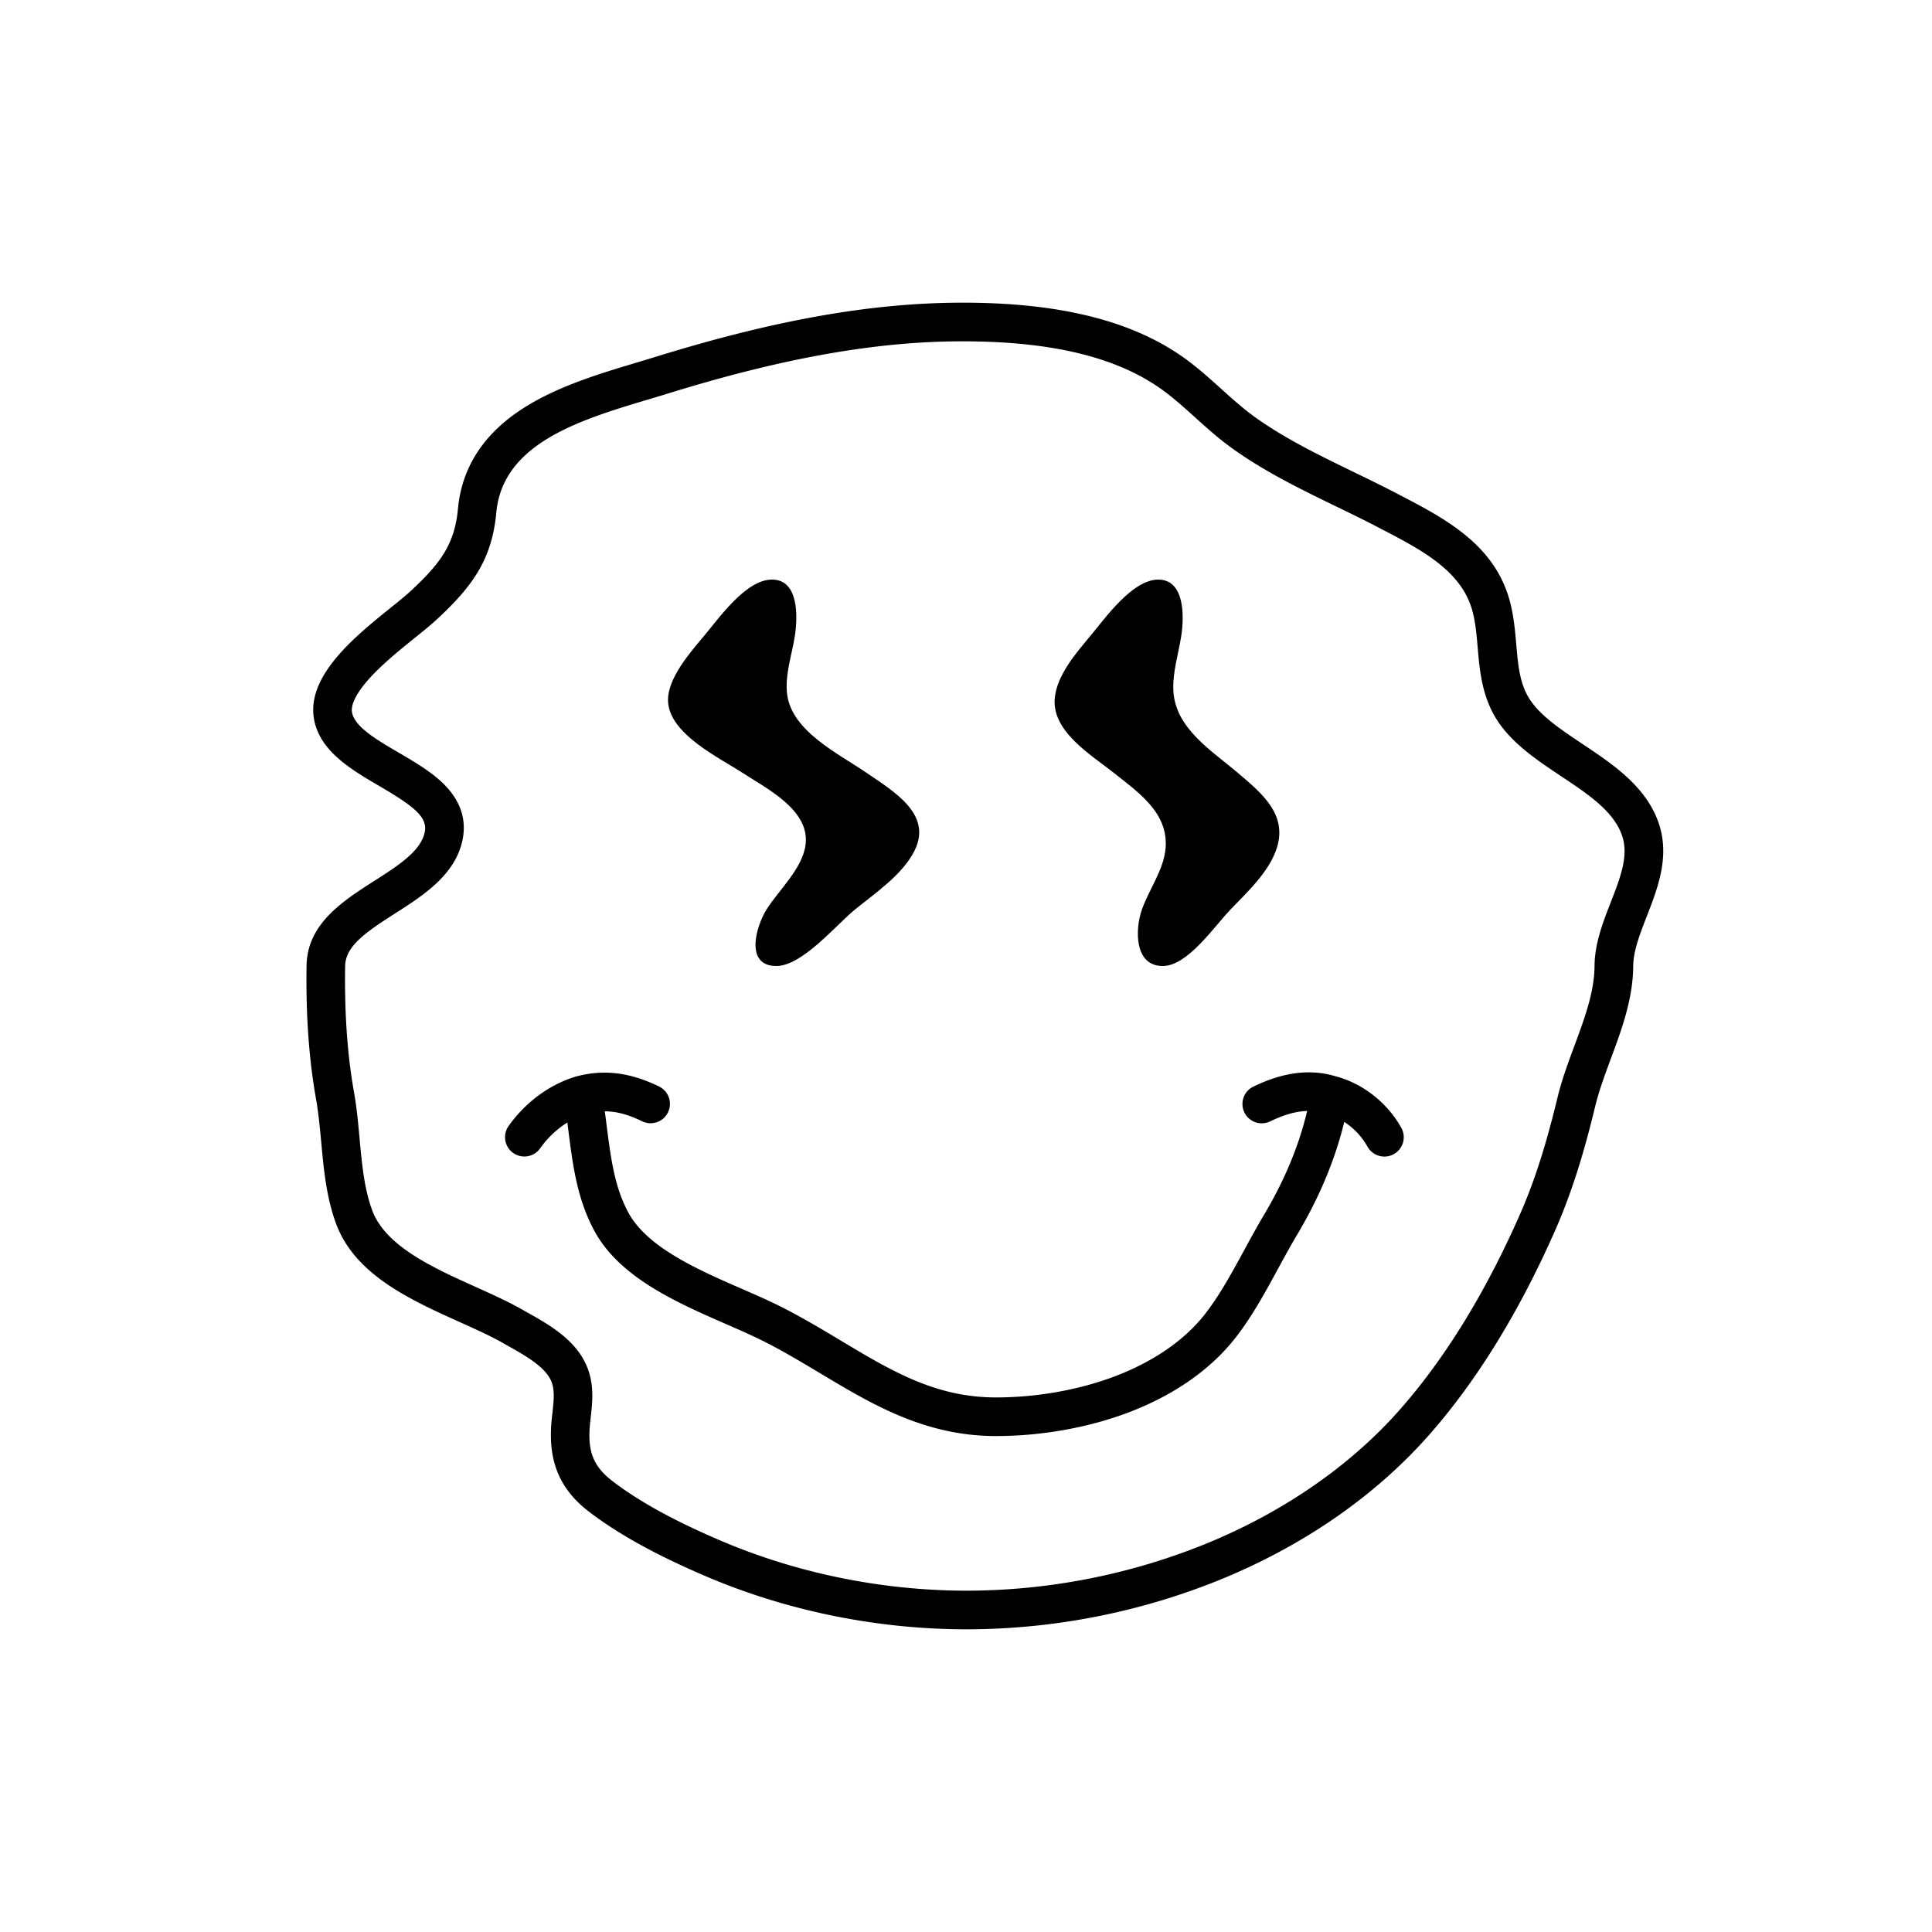 <svg id="Abstract_Shape" data-name="Abstract Shape" xmlns="http://www.w3.org/2000/svg" viewBox="0 0 1500 1500"><path d="M1288.56,641.46c-9-29.93-36-47.88-59.77-63.73-16-10.69-31.2-20.78-40-33.16s-10.08-27.17-11.57-44.35c-1-11.3-2-23-5.35-34.8-12.21-43.11-50.53-63.08-84.34-80.69l-3-1.57c-11.13-5.81-22.6-11.38-33.69-16.77-26.15-12.7-53.19-25.83-76.52-42.56-9-6.48-17.37-14-26.18-21.92-9.8-8.83-19.93-18-31.41-25.86C876.37,248.29,820.6,234.84,746.24,235c-69.5.12-144.62,13.41-236.42,41.81-4.7,1.45-9.51,2.89-14.6,4.42-28.26,8.46-60.29,18-86.59,34.23-32.19,19.81-50.05,46.6-53.08,79.62C353,422.86,341.48,438,318.22,459.44c-3.58,3.31-8.76,7.47-14.75,12.3-27.55,22.19-65.29,52.59-59.75,86.09,4.17,25.17,28.89,39.62,50.69,52.38,26.94,15.75,37.81,24.22,35.34,35.94-3.11,14.73-20.62,25.93-39.16,37.78-24.42,15.61-52.11,33.32-52.59,65.85-.57,38.58,1.84,72.47,7.38,103.61,1.88,10.58,2.88,21.53,4,33.13,1.91,20.94,3.9,42.59,11.43,63.24,14.56,40,58.06,59.55,96.44,76.84,12.16,5.48,23.64,10.65,33,16l4.41,2.48c12.7,7.12,28.51,16,33.26,27.1,3,7,2,15.35.95,25-.18,1.61-.36,3.22-.52,4.83-3.26,31.8,5.76,54,29.24,71.91,29,22.13,63.88,38.38,87.6,48.68C608.77,1250.23,679.6,1264.89,750,1265h.8a525.56,525.56,0,0,0,194.9-37.87c65.55-26.46,122.4-65.77,164.41-113.69,36.87-42,69.66-95.39,97.47-158.52,15.18-34.48,24.5-69.41,30.93-96,2.9-12,7.36-24,12.08-36.77,8.47-22.82,17.23-46.42,17.43-72,.09-11.93,5.2-25,10.61-38.9C1286.8,690.21,1296.09,666.4,1288.56,641.46Zm-37.9,58.86c-6.15,15.79-12.52,32.11-12.66,49.56-.16,20.36-7.64,40.51-15.55,61.85-4.82,13-9.8,26.41-13.13,40.16-9.1,37.68-18.12,65.73-29.22,90.94-26.57,60.33-57.71,111.08-92.57,150.84-38.93,44.4-91.86,80.93-153.08,105.64A495.7,495.7,0,0,1,750,1235c-66.31-.11-133-13.9-192.92-39.9-22.29-9.67-55-24.86-81.34-45-15.21-11.62-19.82-23.4-17.61-45,.16-1.51.33-3,.5-4.52,1.36-12.15,2.91-25.92-3.18-40.18-8.76-20.52-29.51-32.15-46.19-41.49L405,1016.5c-10.59-6-22.7-11.48-35.51-17.25-33-14.86-70.36-31.69-80.59-59.76-6.19-17-7.91-35.8-9.74-55.71-1.07-11.71-2.18-23.81-4.28-35.65-5.2-29.23-7.46-61.25-6.92-97.91.23-15.29,14.79-25.7,38.75-41,21.87-14,46.66-29.82,52.35-56.87,3.37-16-1.49-30.64-14.46-43.55-9.62-9.58-22.57-17.15-35.08-24.47-16.9-9.88-34.38-20.1-36.24-31.38-1-6,3.64-15.07,13-25.62,10.28-11.54,24.51-23,35.94-32.21,6.41-5.16,11.95-9.63,16.28-13.62,27.76-25.62,43.44-46.54,46.85-83.66C390.37,344,450.64,325.89,503.83,310c5.15-1.54,10-3,14.86-4.49C607.55,278,679.87,265.12,746.29,265h1.06c67.53,0,117.38,11.7,152.36,35.76,9.86,6.78,18.83,14.87,28.33,23.44,9,8.14,18.38,16.56,28.79,24,25.4,18.21,53.6,31.91,80.88,45.16,10.9,5.29,22.17,10.77,32.91,16.38l3,1.57c29.82,15.54,60.65,31.61,69.34,62.27,2.57,9.06,3.42,18.85,4.32,29.22,1.63,18.82,3.48,40.15,17,59.17,12,16.86,30.22,29,47.82,40.71,21.48,14.31,41.77,27.82,47.68,47.42C1264.38,665.15,1257.72,682.24,1250.66,700.32Z"/><path d="M576.44,600c18.71,12.23,52.51,28.87,49,55.81-2.42,18.68-20.63,35-30.23,50.19-8.34,13.22-17.24,44.22,7.77,44,20.07-.18,46.4-32.18,61-44,15.52-12.57,36.95-27.07,46.12-45.65,14.1-28.59-16.8-46.18-37.37-60.37-20.82-14.36-58-32-61.59-60.89-1.89-15.06,3.63-30.38,5.94-45.11s3.35-44.12-17.83-44c-20.23.11-41,29.9-52.83,44-10.26,12.25-28,32.28-27.78,49.8C519,569.64,558.65,588.36,576.44,600Z"/><path d="M864.7,600c19.1,15.19,42.48,31,40.27,58.39-1.37,16.9-12.8,32-18.36,47.68S880.67,750.28,903,750c19.27-.24,39.8-30.81,52.43-43.93,13-13.52,30-29.21,35.89-47.68C999.7,632,979.34,615.62,961,600c-20-17-48.52-34.47-50-63.66-.7-14.41,3.87-28.32,6.09-42.41,2.35-14.84,3-44-17.88-43.93-20.11.06-41.07,29.83-52.83,43.93-11,13.2-25.47,29.86-27.43,47.68C816.12,567.75,847.43,586.27,864.7,600Z"/><path d="M1036.71,835.55c-19.53-5.79-40.27-3.17-63.42,8a15,15,0,1,0,13.07,27c10.61-5.13,19.93-7.77,28.51-8-6.29,26.81-17.56,53.93-33.6,80.82-5.25,8.8-10.26,18-15.11,26.94-9.13,16.8-18.57,34.17-29.66,48.73-16.19,21.25-41.31,38.6-72.64,50.17-27.5,10.17-59.58,15.75-90.41,15.75h-.63c-46.59-.12-80.7-20.56-120.2-44.24-14.55-8.72-29.6-17.73-45.79-25.94-9.3-4.7-19.63-9.22-30.57-14C541.82,985.76,502.8,968.7,488,941.69c-10.84-19.77-13.76-42.6-16.86-66.76-.51-4-1-8-1.59-12.1,9.13,0,18.35,2.55,29,7.73a15,15,0,1,0,13.15-27c-22.11-10.78-42.08-13.38-62.85-8.18l-.26.07h-.06l-.35.1c-20.57,5.76-40,19.86-53.31,38.7a15,15,0,1,0,24.5,17.32,74.27,74.27,0,0,1,21.1-20.06q.46,3.54.93,7.18c3.31,25.87,6.73,52.62,20.3,77.37,19.73,36,63.73,55.22,102.56,72.2,10.54,4.6,20.5,9,29,13.28,15.25,7.72,29.83,16.46,43.93,24.91,39.67,23.78,80.69,48.36,135.54,48.5h.7c34.29,0,70.07-6.24,100.82-17.61,36.68-13.55,66.45-34.34,86.1-60.12,12.49-16.4,22.49-34.8,32.16-52.6,4.92-9,9.57-17.6,14.52-25.89,17.29-29,29.58-58.41,36.64-87.68a54.86,54.86,0,0,1,18,19.13A15,15,0,0,0,1088,875.69C1077.09,856.08,1058,841.1,1036.71,835.55Z"/></svg>